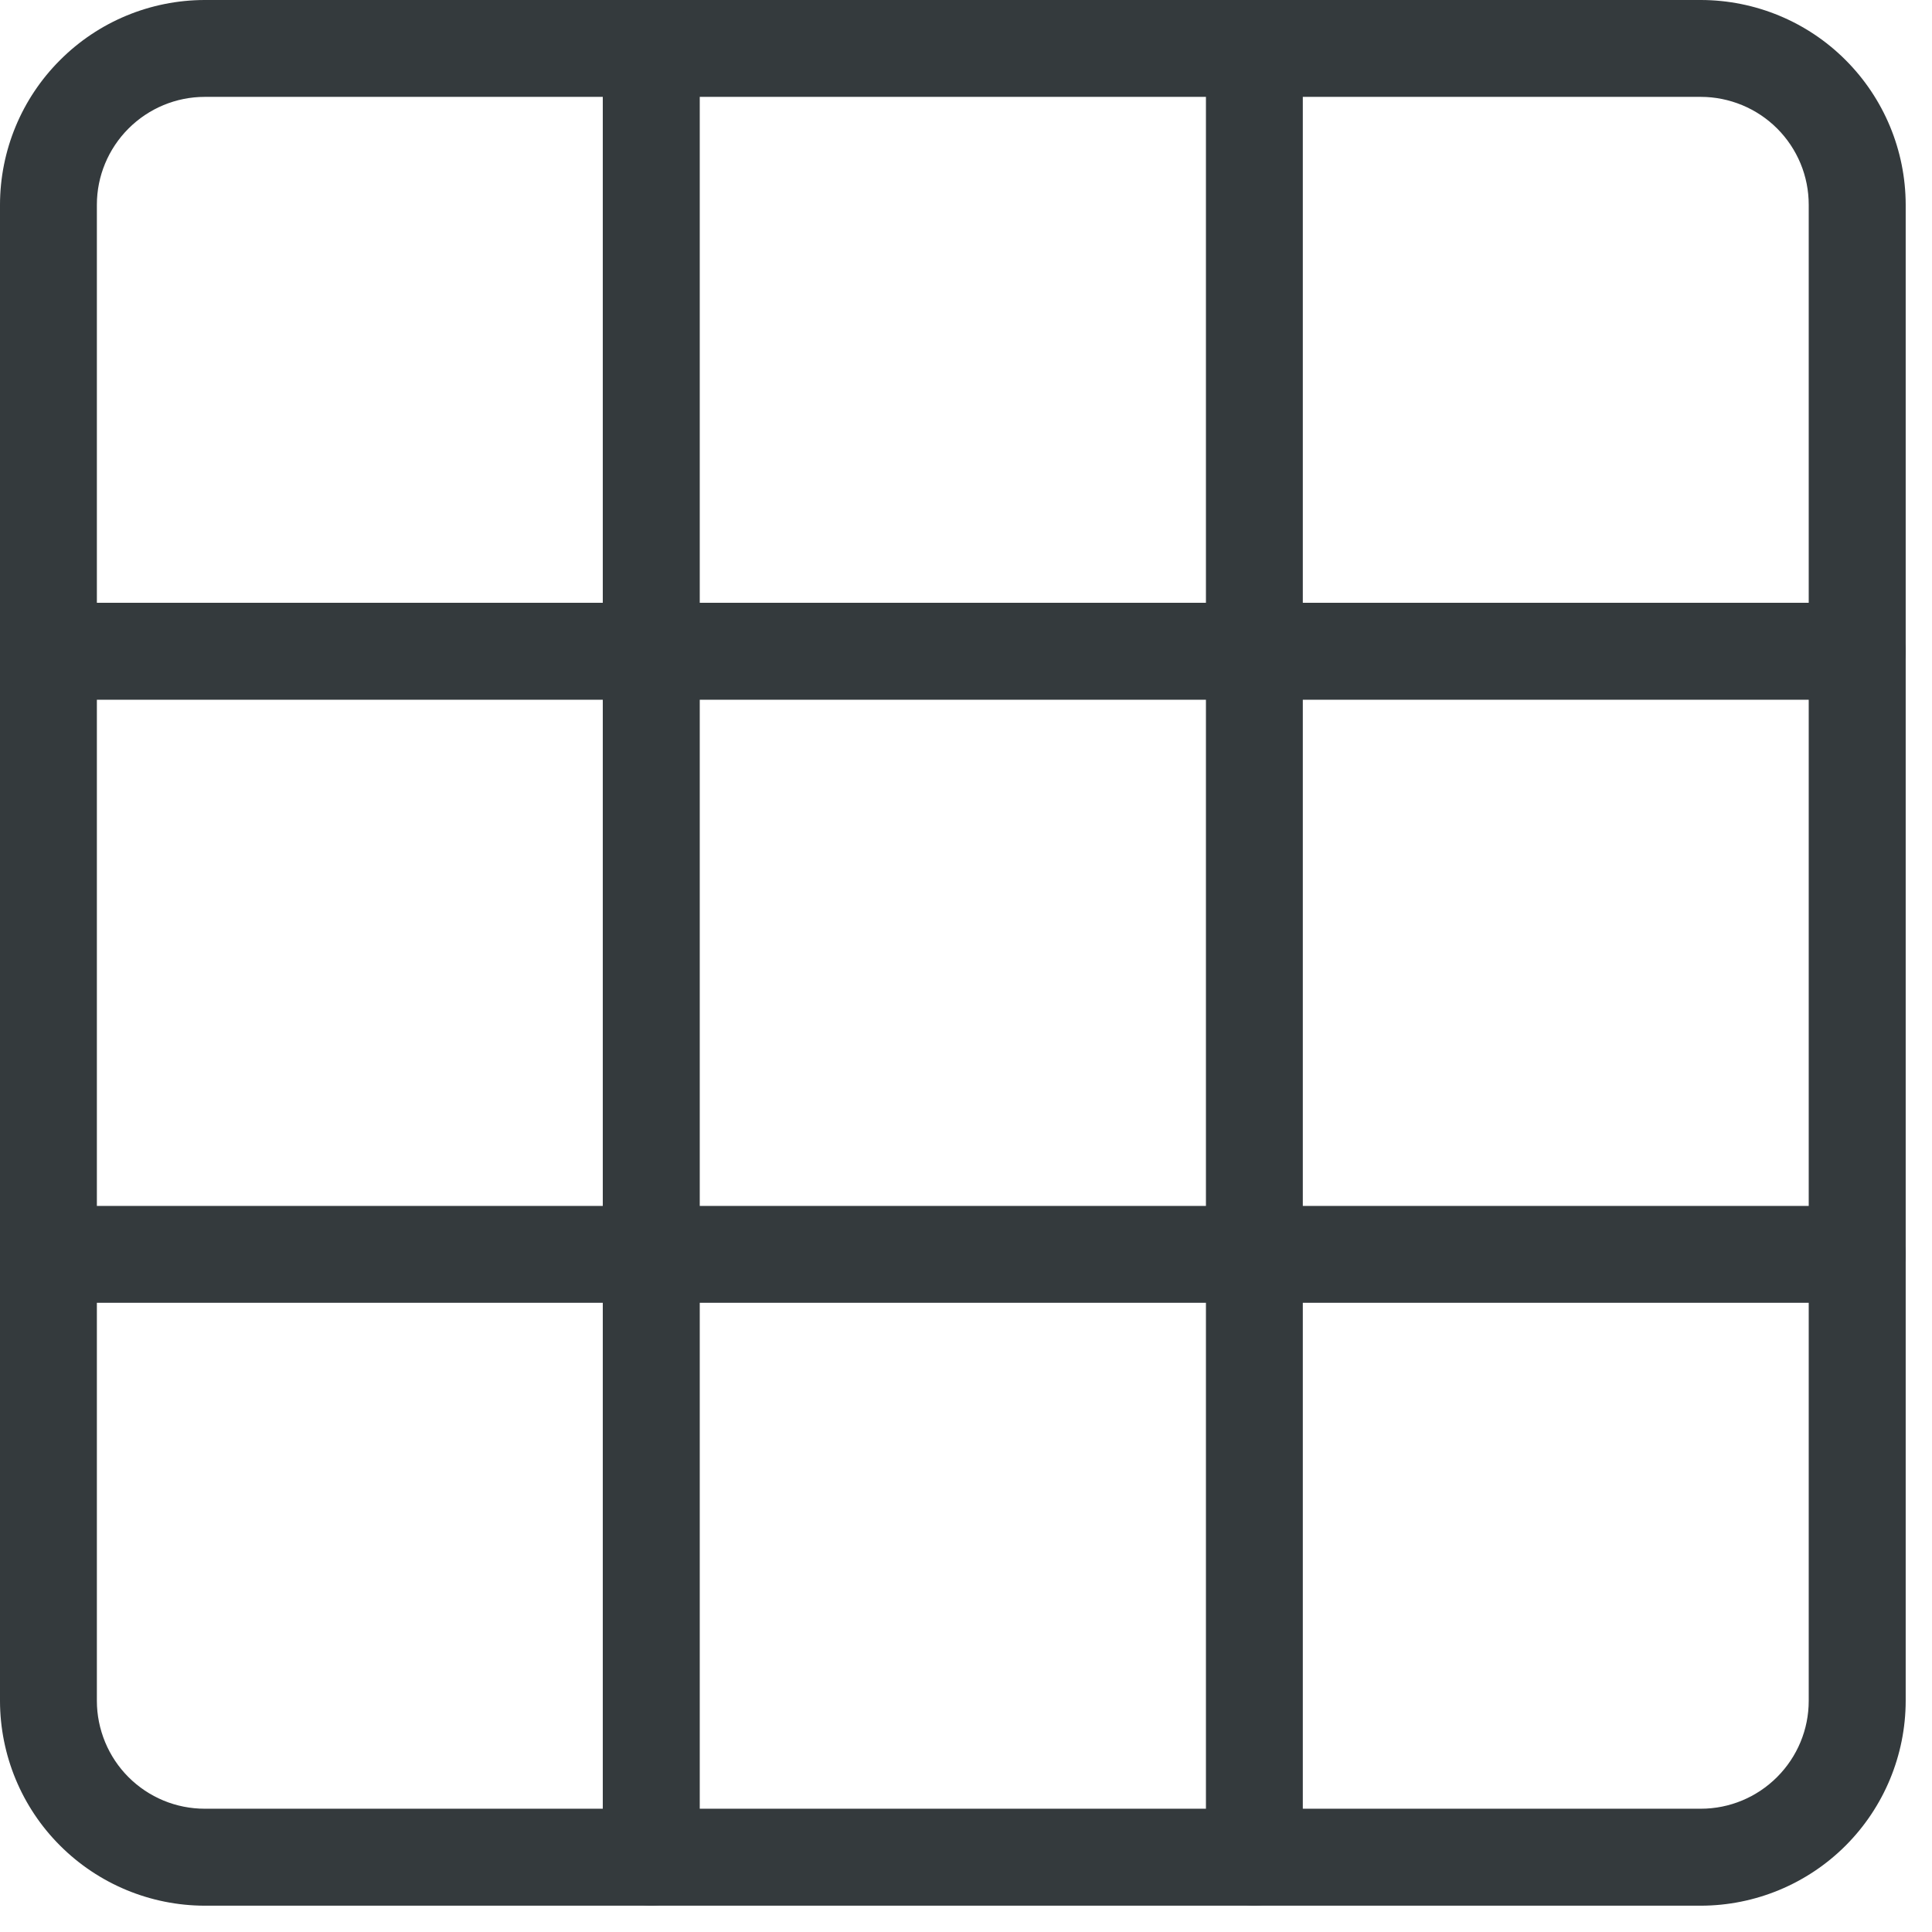 <svg width="21" height="21" viewBox="0 0 21 21" fill="none" xmlns="http://www.w3.org/2000/svg">
<path d="M18.488 20.714H2.225C1.635 20.713 1.07 20.478 0.653 20.061C0.235 19.644 0.001 19.078 0 18.488L0 2.225C0.001 1.635 0.235 1.07 0.653 0.653C1.07 0.235 1.635 0.001 2.225 0L18.488 0C19.078 0.001 19.644 0.235 20.061 0.653C20.478 1.07 20.713 1.635 20.714 2.225V18.488C20.713 19.078 20.478 19.644 20.061 20.061C19.644 20.478 19.078 20.713 18.488 20.714ZM2.225 1.053C1.915 1.053 1.617 1.177 1.397 1.397C1.177 1.617 1.053 1.915 1.053 2.225V18.488C1.053 18.642 1.084 18.794 1.143 18.937C1.202 19.079 1.288 19.208 1.397 19.317C1.506 19.426 1.635 19.512 1.777 19.571C1.919 19.63 2.072 19.66 2.225 19.66H18.488C18.799 19.66 19.096 19.536 19.316 19.316C19.536 19.096 19.66 18.799 19.66 18.488V2.225C19.66 2.072 19.63 1.919 19.571 1.777C19.512 1.635 19.426 1.506 19.317 1.397C19.208 1.288 19.079 1.202 18.937 1.143C18.794 1.084 18.642 1.053 18.488 1.053H2.225Z" fill="#343A3D"/>
<path d="M7.079 20.714C6.94 20.714 6.806 20.658 6.707 20.559C6.608 20.461 6.552 20.327 6.552 20.187V0.527C6.552 0.387 6.608 0.253 6.707 0.154C6.806 0.055 6.94 0 7.079 0C7.219 0 7.353 0.055 7.452 0.154C7.55 0.253 7.606 0.387 7.606 0.527V20.187C7.606 20.327 7.55 20.461 7.452 20.559C7.353 20.658 7.219 20.714 7.079 20.714Z" fill="#343A3D"/>
<path d="M13.634 20.714C13.495 20.714 13.361 20.658 13.262 20.559C13.163 20.461 13.108 20.327 13.108 20.187V0.527C13.108 0.387 13.163 0.253 13.262 0.154C13.361 0.055 13.495 0 13.634 0C13.774 0 13.908 0.055 14.007 0.154C14.106 0.253 14.161 0.387 14.161 0.527V20.187C14.161 20.327 14.106 20.461 14.007 20.559C13.908 20.658 13.774 20.714 13.634 20.714Z" fill="#343A3D"/>
<path d="M20.187 14.161H0.527C0.387 14.161 0.253 14.106 0.154 14.007C0.055 13.908 0 13.774 0 13.634C0 13.495 0.055 13.361 0.154 13.262C0.253 13.163 0.387 13.108 0.527 13.108H20.187C20.327 13.108 20.461 13.163 20.559 13.262C20.658 13.361 20.714 13.495 20.714 13.634C20.714 13.774 20.658 13.908 20.559 14.007C20.461 14.106 20.327 14.161 20.187 14.161Z" fill="#343A3D"/>
<path d="M20.187 7.606H0.527C0.387 7.606 0.253 7.55 0.154 7.452C0.055 7.353 0 7.219 0 7.079C0 6.94 0.055 6.806 0.154 6.707C0.253 6.608 0.387 6.552 0.527 6.552H20.187C20.327 6.552 20.461 6.608 20.559 6.707C20.658 6.806 20.714 6.94 20.714 7.079C20.714 7.219 20.658 7.353 20.559 7.452C20.461 7.55 20.327 7.606 20.187 7.606Z" fill="#343A3D"/>
</svg>
